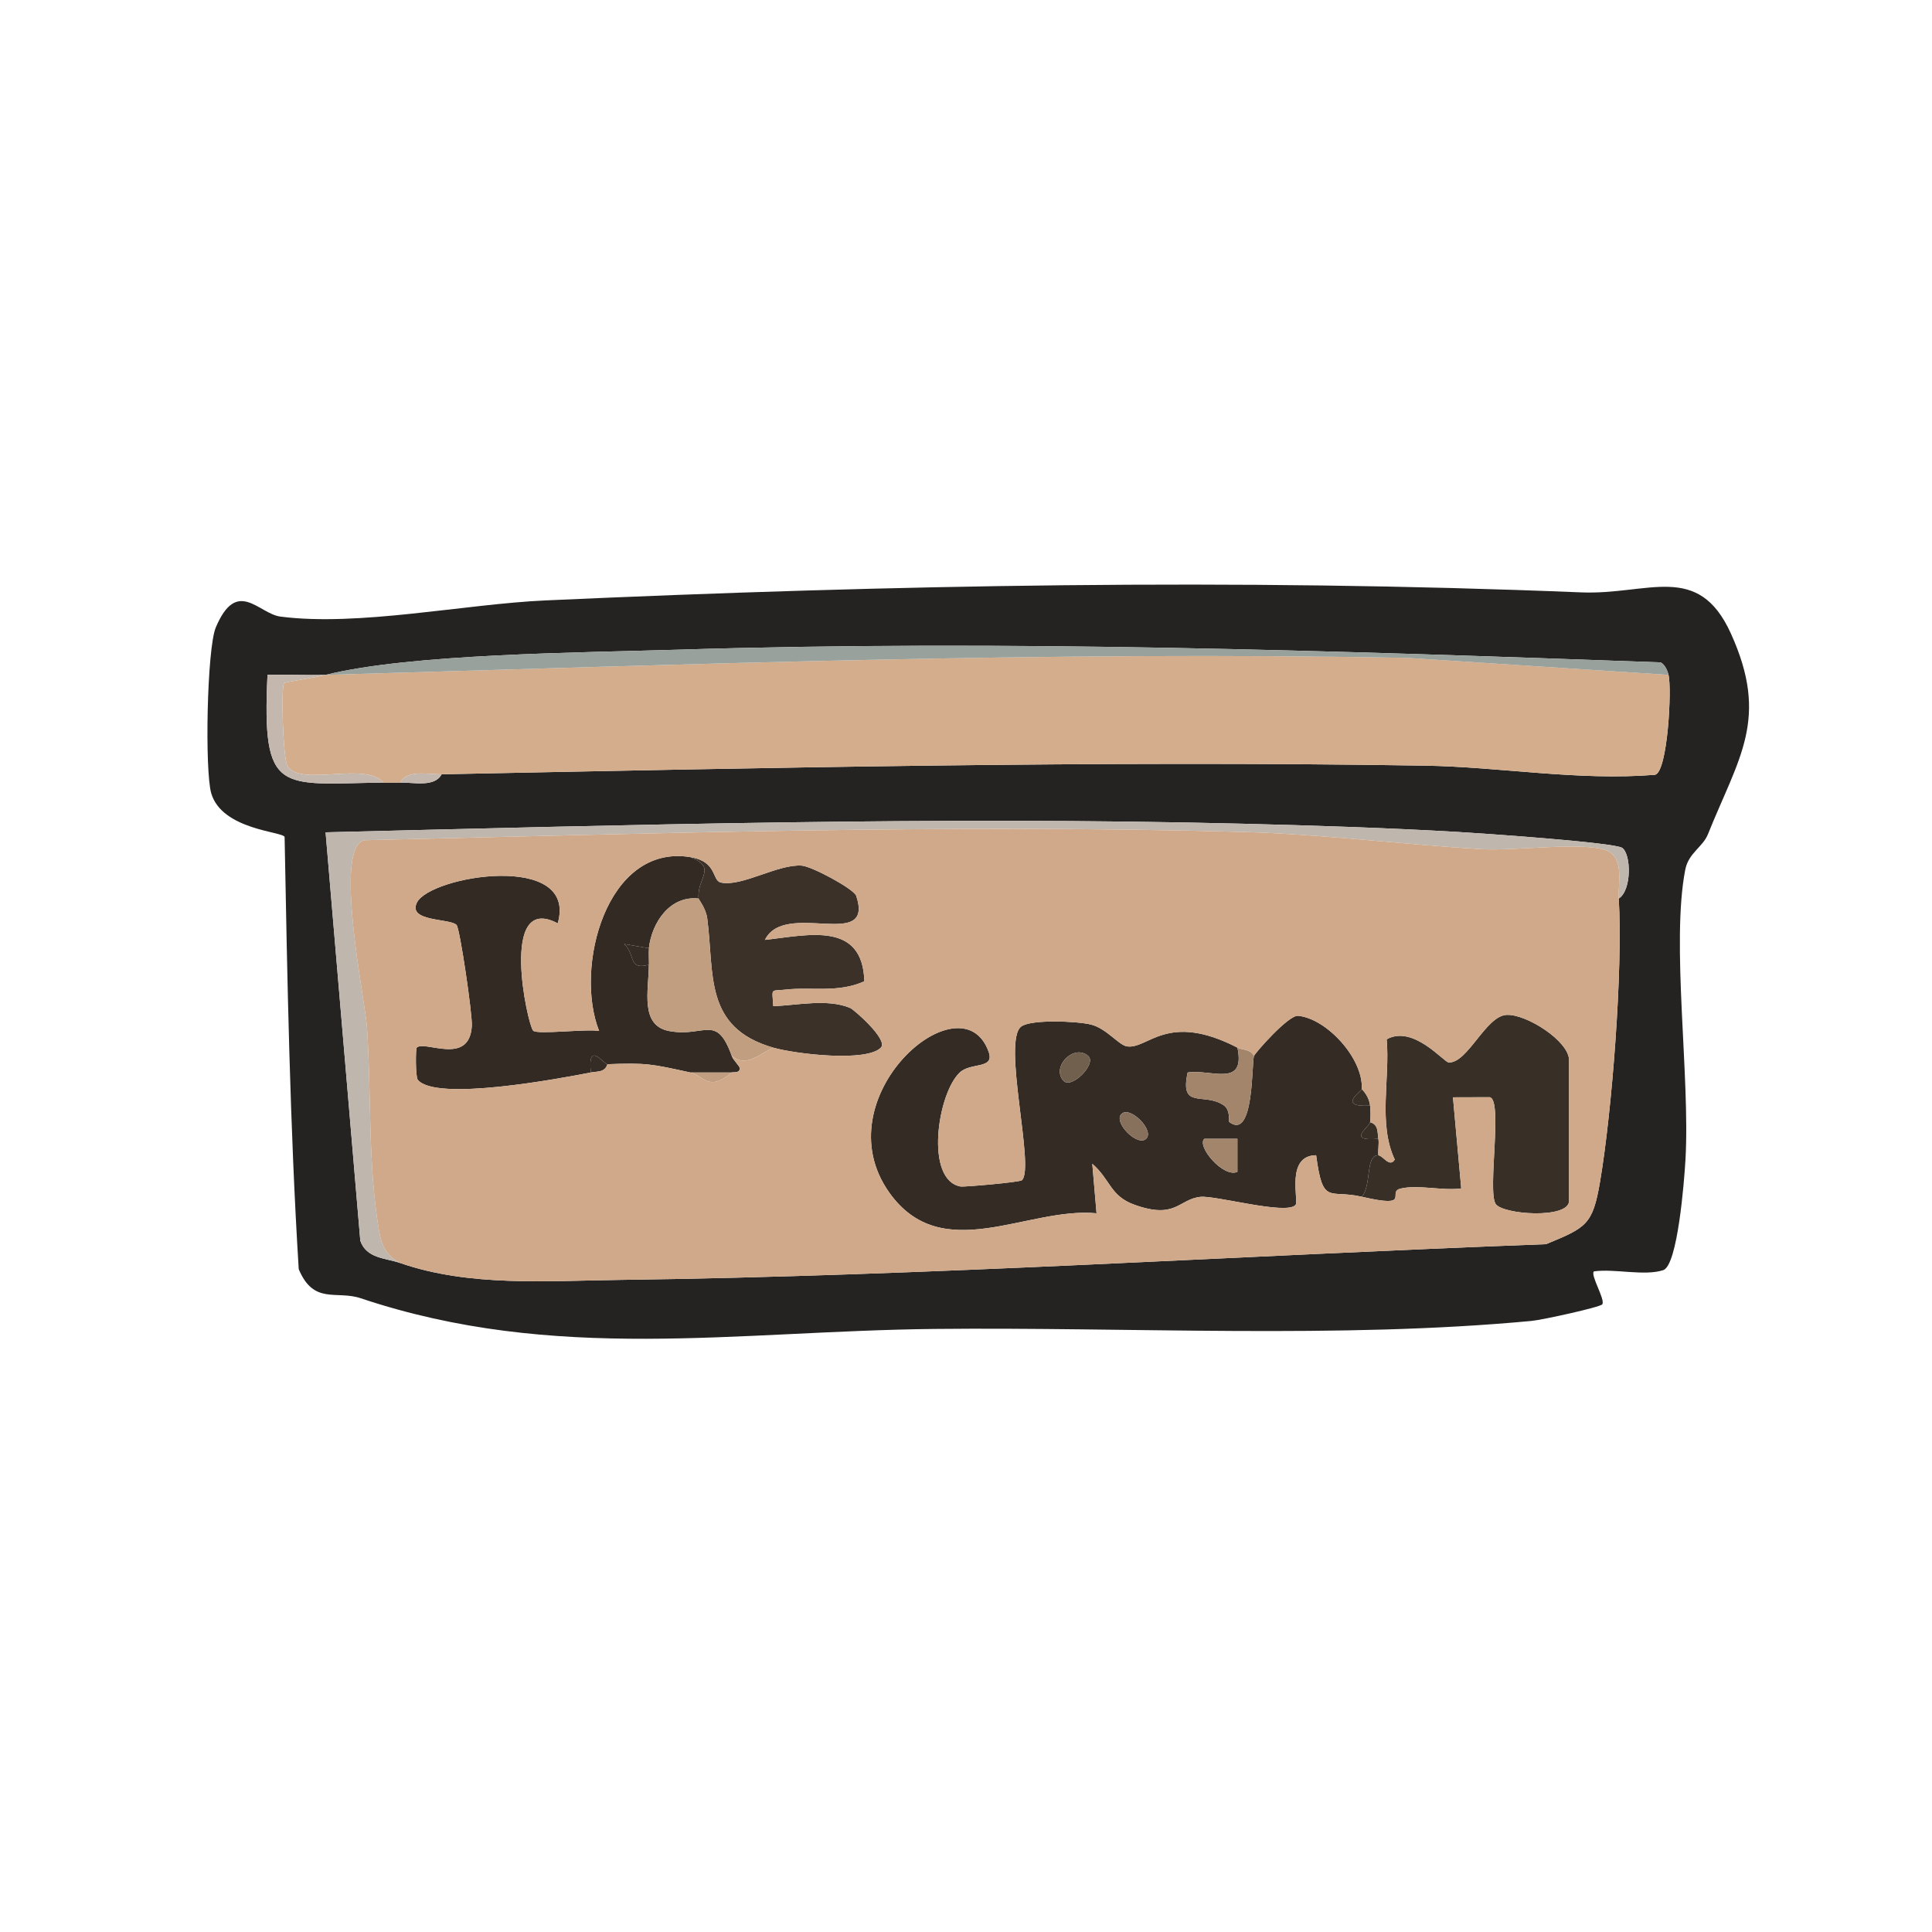 <?xml version="1.0" encoding="UTF-8"?>
<svg id="Layer_1" xmlns="http://www.w3.org/2000/svg" version="1.1" viewBox="0 0 1920 1920">
  <!-- Generator: Adobe Illustrator 29.0.1, SVG Export Plug-In . SVG Version: 2.1.0 Build 192)  -->
  <defs>
    <style>
      .st0 {
        fill: #242322;
      }

      .st1 {
        fill: #99a19c;
      }

      .st2 {
        fill: #382f27;
      }

      .st3 {
        fill: #a3856c;
      }

      .st4 {
        fill: #d3ad8c;
      }

      .st5 {
        fill: #bfb6ae;
      }

      .st6 {
        fill: #3b3129;
      }

      .st7 {
        fill: #322a23;
      }

      .st8 {
        fill: #87715d;
      }

      .st9 {
        fill: #c4b8ae;
      }

      .st10 {
        fill: #332b24;
      }

      .st11 {
        fill: #c19e80;
      }

      .st12 {
        fill: #cfa989;
      }

      .st13 {
        fill: #352c25;
      }

      .st14 {
        fill: #72604f;
      }
    </style>
  </defs>
  <path class="st0" d="M1584.04,1263.46c-3.95,3.47,11.63,28.26,8.26,32.78-2.15,2.89-59.76,15.49-70.16,16.47-191.49,17.99-399.38,5.97-593.41,7.98-197.29,2.05-377.06,34.18-570.2-30.49-24.32-8.14-46.64,6.82-61.66-28.93-8.75-141.82-11.31-286.49-14.03-429.44-.93-5.44-62.2-6.83-72.91-43.47-6.52-22.33-4.31-143.97,4.56-164.91,21.08-49.77,42.56-13.51,64.15-10.7,77.46,10.09,183.25-12.44,263.33-16.06,344.03-15.53,685.56-22.02,1029.35-7.99,66.79,2.72,116.22-30.92,148.75,40.73,38.63,85.06,8.05,122.96-22.78,199.72-5.08,12.65-19.25,18.44-22.5,35.14-14.24,73.2,4.98,205.43.2,288.33-1.24,21.51-7.79,104.98-22.09,109.64-18.7,6.1-48.27-1.66-68.84,1.21ZM323.55,670.69c-19.16.55-38.56-.45-57.71-.04-5.69,120.62,12.42,108.32,115.38,107.06,5.49-.07,10.99.13,16.48,0,13.23-.31,34.26,4.97,41.19-8.23,324.62-6.44,651.05-13.8,976.61-8.6,75.6,1.21,152.45,15.31,229.36,9.1,12.52-3.38,16.69-85.45,13.3-99.28-1.13-4.59-3.6-10.19-7.8-12.43-324.16-11.63-651.8-22.69-977.02-12.6-94.23,2.92-265.45,3.91-349.79,25.04ZM1608.73,892.95c12.95-8.27,12.4-43.89,3.41-50.32-7.49-5.36-139-14.45-163.72-15.88-69.83-4.05-144.27-6.44-214.04-8.16-302.75-7.48-609.59,1.17-910.81,8.56l34.49,405.84c6.03,17.8,25.27,17.21,39.62,22.18,68.96,23.87,146.2,17.69,218.62,16.77,306.31-3.89,613.74-24.11,920.13-35.49,39.84-16.51,46.33-19,53.6-61.69,12.02-70.52,22.82-211.35,18.68-281.81Z"/>
  <path class="st4" d="M1658.16,670.69c3.39,13.83-.79,95.91-13.3,99.28-76.91,6.21-153.76-7.9-229.36-9.1-325.56-5.19-651.99,2.16-976.61,8.6-13.23.26-34.27-4.93-41.19,8.23-5.49.13-10.99-.07-16.48,0-18.72-21.1-81.23,4.15-95.26-15.94-4.97-7.12-6.72-80.08-3.61-82.83,1.57-1.39,28.51-5.07,41.21-8.25,358.35-10.21,716-23.83,1075.49-16.86l259.11,16.86Z"/>
  <path class="st5" d="M397.69,1255.17c-14.36-4.97-33.59-4.38-39.62-22.18l-34.49-405.84c301.22-7.39,608.06-16.04,910.81-8.56,69.77,1.72,144.2,4.11,214.04,8.16,24.72,1.43,156.23,10.52,163.72,15.88,8.98,6.42,9.54,42.04-3.41,50.32-.92-15.68,6.15-41.68-13.5-48.27-24.11-8.08-90.94,1.09-122.77-.79-78.31-4.61-159.98-14.98-238.23-17.14-290.06-8.01-582.65,1.51-872.24,8.24-30.91,7.26.76,158.02,2.68,185.64,4.64,66.78.62,134.82,11.99,202.42,2.51,14.89,7.25,24.97,21.04,32.11Z"/>
  <path class="st1" d="M1658.16,670.69l-259.11-16.86c-359.49-6.97-717.15,6.64-1075.49,16.86,84.34-21.13,255.55-22.11,349.79-25.04,325.22-10.09,652.85.98,977.02,12.6,4.2,2.24,6.68,7.84,7.8,12.43Z"/>
  <path class="st9" d="M323.55,670.69c-12.7,3.18-39.64,6.86-41.21,8.25-3.11,2.75-1.35,75.71,3.61,82.83,14.03,20.09,76.55-5.15,95.26,15.94-102.96,1.26-121.07,13.57-115.38-107.06,19.15-.41,38.55.59,57.71.04Z"/>
  <path class="st9" d="M438.89,769.47c-6.93,13.2-27.96,7.92-41.19,8.23,6.92-13.16,27.96-7.97,41.19-8.23Z"/>
  <path class="st10" d="M1353.34,1082.29c-.1,1.89-25.33,18.36,8.24,16.46.54,4.73.7,11.9,0,16.46-.75,4.88-24.26,19.49,8.24,16.46.81,5.2-.55,11.12,0,16.46-13.1-.71-6.57,30.11-16.48,41.16-32.68-7.57-38.65,9.25-45.39-41.24-30.71.33-16.81,45.48-20.52,49.49-9.33,10.09-79.6-9.72-94.44-8.13-21.84,2.33-24.34,22.75-65.85,7.75-23.99-8.67-23.59-24.99-41.63-40.63l4.23,49.21c-68.93-6.7-153.57,53.18-205.98-20.58-67.39-94.85,72.14-215.01,98.77-139.81,6.16,17.4-17.69,10.19-28.63,20.39-22.26,20.74-35.16,107.08.81,113.41,3.01.53,58.66-4.21,60.89-6.3,13.12-12.33-20.14-139.13-.53-152.84,10.21-7.14,54.82-5.26,68.84-1.9,15.6,3.74,27.84,20.53,36.07,21.76,21.03,3.13,39.65-34.85,109.78,1.24,8.36,40.28-26.58,21.04-49.48,24.73-8.17,37.48,16.37,19.23,35.85,32.6,6.91,4.74,4.82,16.08,5.51,16.61,24.81,18.81,22.12-58.99,24.58-65.71,1.06-2.9,34.18-40.73,43.75-39.86,28.22,2.57,65.04,42.3,63.35,72.79ZM1081.43,1049.41c-14.12-12.43-37.01,10.74-24.63,24.61,7.88,8.83,33.45-16.85,24.63-24.61ZM1139.1,1131.64c8.39-8.27-16.08-33.04-24.63-24.61-8.39,8.27,16.08,33.04,24.63,24.61ZM1229.72,1131.73h-32.87c-7.91,7.34,18.95,39.16,32.87,32.85v-32.85Z"/>
  <path class="st7" d="M686.03,851.79c27.22,10.85,6.32,20.13,8.24,41.16-28.44-3.1-46.45,23.64-49.43,49.39l-24.55-4.2c12.06,11.61,3.44,25.99,24.55,20.66-.18,25.74-9.27,60.56,20.53,65.91,35.12,6.31,46.54-17.82,61.85,24.65,1.63,4.53,8.02,10.12,8,12.39-.05,5.18-7.2,3.4-8,4.07h-41.19c-39.39-8.63-43.39-9.64-82.38-8.23-3.69.13-19.9-24.14-16.48,8.23-30.81,6.01-154.09,29.22-171.98,7.26-2.37-2.9-2.19-30.78-1.07-31.92,7.64-7.83,52.39,18.72,54.78-21.62.67-11.22-11.79-96.46-15.13-100.27-5.92-6.73-48.63-2.98-39.55-22.11,12.74-26.85,160.53-51.32,140.06,20.46-58.92-31.26-29.89,101.37-24.43,106.66,4.27,4.13,52.81-2.01,65.55.3-24.97-62.82,7.15-186.37,90.63-172.8Z"/>
  <path class="st2" d="M1369.81,1148.15c4.63.25,11.05,12.68,16.29,4.21-16.79-35.71-4.54-80.61-8.04-119.5,26.31-14.76,56.79,22.76,61.64,22.99,18.77.87,36.73-46.02,57.37-47.25,19.76-1.18,62.23,26.12,62.23,44.88v139.95c0,18.22-66.21,13.75-72.99,2.94-8.25-13.17,7.5-104.05-5.92-105.99l-36.46.11,8.23,90.54c-18.72,2.59-42.93-4.02-60.3.19-14.17,3.43,12.44,19.89-38.52,8.09,9.91-11.05,3.38-41.87,16.48-41.16Z"/>
  <path class="st6" d="M686.03,851.79c27.17,4.42,21.18,23.2,30.37,25.26,20.53,4.61,56.95-18.64,80.49-16.79,10.05.79,51.77,23.14,54.05,30.09,18.22,55.53-70.85,3.62-90.76,43.69,42.54-4.59,97.03-19.06,98.82,41.14-26.05,11.87-52.98,5.35-78.39,8.3-15.11,1.76-13.32-2.46-12.15,16.46,23.35-.84,54.29-7.77,76.59,1.86,3.66,1.58,37.88,31.43,30.44,39.23-14.16,14.85-85.4,6.37-107.07.12-69.11-19.93-58.39-73.03-65.55-128.27-1.34-10.33-8.49-18.77-8.59-19.91-1.92-21.03,18.98-30.31-8.24-41.16Z"/>
  <path class="st11" d="M694.27,892.95c.1,1.13,7.25,9.58,8.59,19.91,7.17,55.24-3.56,108.34,65.55,128.27-13.99,6.75-27.12,19.84-41.19,8.23-15.32-42.46-26.73-18.34-61.85-24.65-29.8-5.35-20.71-40.17-20.53-65.91.04-5.39-.61-11.17,0-16.46,2.98-25.75,20.99-52.49,49.43-49.39Z"/>
  <path class="st3" d="M1246.24,1049.37c-2.46,6.72.23,84.52-24.58,65.71-.7-.53,1.4-11.86-5.51-16.61-19.49-13.37-44.03,4.87-35.85-32.6,22.89-3.7,57.84,15.55,49.48-24.73,4.66,2.4,12.79,1.27,16.48,8.23Z"/>
  <path class="st11" d="M727.23,1065.83c-23.59,19.81-27.74,2.95-41.19,0h41.19Z"/>
  <path class="st13" d="M603.65,1057.6c-2.58,8.32-9.83,6.93-16.48,8.23-3.42-32.37,12.78-8.1,16.48-8.23Z"/>
  <path class="st2" d="M1361.58,1098.76c-33.57,1.9-8.34-14.58-8.24-16.46,4.36,4.58,7.51,10.09,8.24,16.46Z"/>
  <path class="st2" d="M1369.81,1131.69c-32.5,3.03-8.98-11.59-8.24-16.46,8.4,2.41,7.17,9.62,8.24,16.46Z"/>
  <path class="st3" d="M1229.72,1131.73v32.85c-13.92,6.32-40.78-25.51-32.87-32.84h32.87Z"/>
  <path class="st14" d="M1081.43,1049.41c8.82,7.76-16.75,33.44-24.63,24.61-12.38-13.87,10.52-37.04,24.63-24.61Z"/>
  <path class="st8" d="M1139.1,1131.64c-8.55,8.43-33.02-16.34-24.63-24.61,8.55-8.43,33.02,16.34,24.63,24.61Z"/>
  <path class="st12" d="M1608.73,892.95c4.14,70.46-6.66,211.29-18.68,281.81-7.27,42.68-13.77,45.18-53.6,61.69-306.4,11.38-613.82,31.6-920.13,35.49-72.41.92-149.65,7.1-218.62-16.77-13.79-7.15-18.54-17.22-21.04-32.11-11.37-67.61-7.35-135.65-11.99-202.42-1.92-27.62-33.59-178.38-2.68-185.64,289.58-6.73,582.17-16.25,872.24-8.24,78.25,2.16,159.92,12.53,238.23,17.14,31.83,1.88,98.66-7.29,122.77.79,19.65,6.59,12.58,32.58,13.5,48.27ZM686.03,851.79c-83.47-13.57-115.6,109.97-90.63,172.8-12.74-2.31-61.28,3.83-65.55-.3-5.46-5.29-34.49-137.92,24.43-106.66,20.47-71.78-127.32-47.31-140.06-20.46-9.08,19.14,33.63,15.38,39.55,22.11,3.35,3.81,15.8,89.04,15.13,100.27-2.4,40.33-47.14,13.79-54.78,21.62-1.12,1.14-1.29,29.02,1.07,31.92,17.89,21.96,141.17-1.25,171.98-7.26,6.65-1.3,13.9.09,16.48-8.23,39-1.41,42.99-.39,82.38,8.23,13.46,2.95,17.61,19.81,41.19,0,.8-.67,7.96,1.11,8-4.07.02-2.27-6.37-7.86-8-12.39,14.07,11.61,27.21-1.48,41.19-8.23,21.67,6.25,92.9,14.73,107.07-.12,7.44-7.8-26.78-37.65-30.44-39.23-22.3-9.63-53.24-2.7-76.59-1.86-1.17-18.92-2.96-14.7,12.15-16.46,25.41-2.95,52.34,3.57,78.39-8.3-1.79-60.21-56.28-45.73-98.82-41.14,19.92-40.07,108.99,11.84,90.76-43.69-2.28-6.94-44-29.3-54.05-30.09-23.54-1.84-59.96,21.41-80.49,16.79-9.19-2.07-3.2-20.84-30.37-25.26ZM1246.24,1049.37c-3.69-6.97-11.82-5.83-16.48-8.23-70.13-36.09-88.75,1.89-109.78-1.24-8.22-1.22-20.46-18.02-36.07-21.76-14.01-3.36-58.63-5.24-68.84,1.9-19.61,13.71,13.65,140.51.53,152.84-2.23,2.1-57.88,6.83-60.89,6.3-35.97-6.33-23.07-92.67-.81-113.41,10.94-10.2,34.79-2.99,28.63-20.39-26.63-75.2-166.16,44.96-98.77,139.81,52.41,73.76,137.05,13.88,205.98,20.58l-4.23-49.21c18.04,15.64,17.64,31.96,41.63,40.63,41.51,15,44.01-5.42,65.85-7.75,14.84-1.59,85.1,18.22,94.44,8.13,3.7-4.01-10.19-49.15,20.52-49.49,6.74,50.5,12.71,33.68,45.39,41.24,50.96,11.8,24.35-4.66,38.52-8.09,17.37-4.21,41.58,2.4,60.3-.19l-8.23-90.54,36.46-.11c13.42,1.94-2.34,92.81,5.92,105.99,6.77,10.81,72.99,15.28,72.99-2.94v-139.95c0-18.76-42.47-46.06-62.23-44.88-20.64,1.23-38.6,48.13-57.37,47.25-4.84-.23-35.32-37.75-61.64-22.99,3.5,38.89-8.75,83.79,8.04,119.5-5.25,8.47-11.66-3.96-16.29-4.21-.55-5.34.81-11.26,0-16.46-1.07-6.85.16-14.05-8.24-16.46.7-4.57.54-11.74,0-16.46-.72-6.37-3.88-11.88-8.24-16.46,1.69-30.48-35.13-70.22-63.35-72.79-9.57-.87-42.69,36.96-43.75,39.86Z"/>
  <path class="st13" d="M644.84,942.35c-.61,5.29.04,11.08,0,16.46-21.11,5.33-12.49-9.05-24.55-20.66l24.55,4.2Z"/>
</svg>